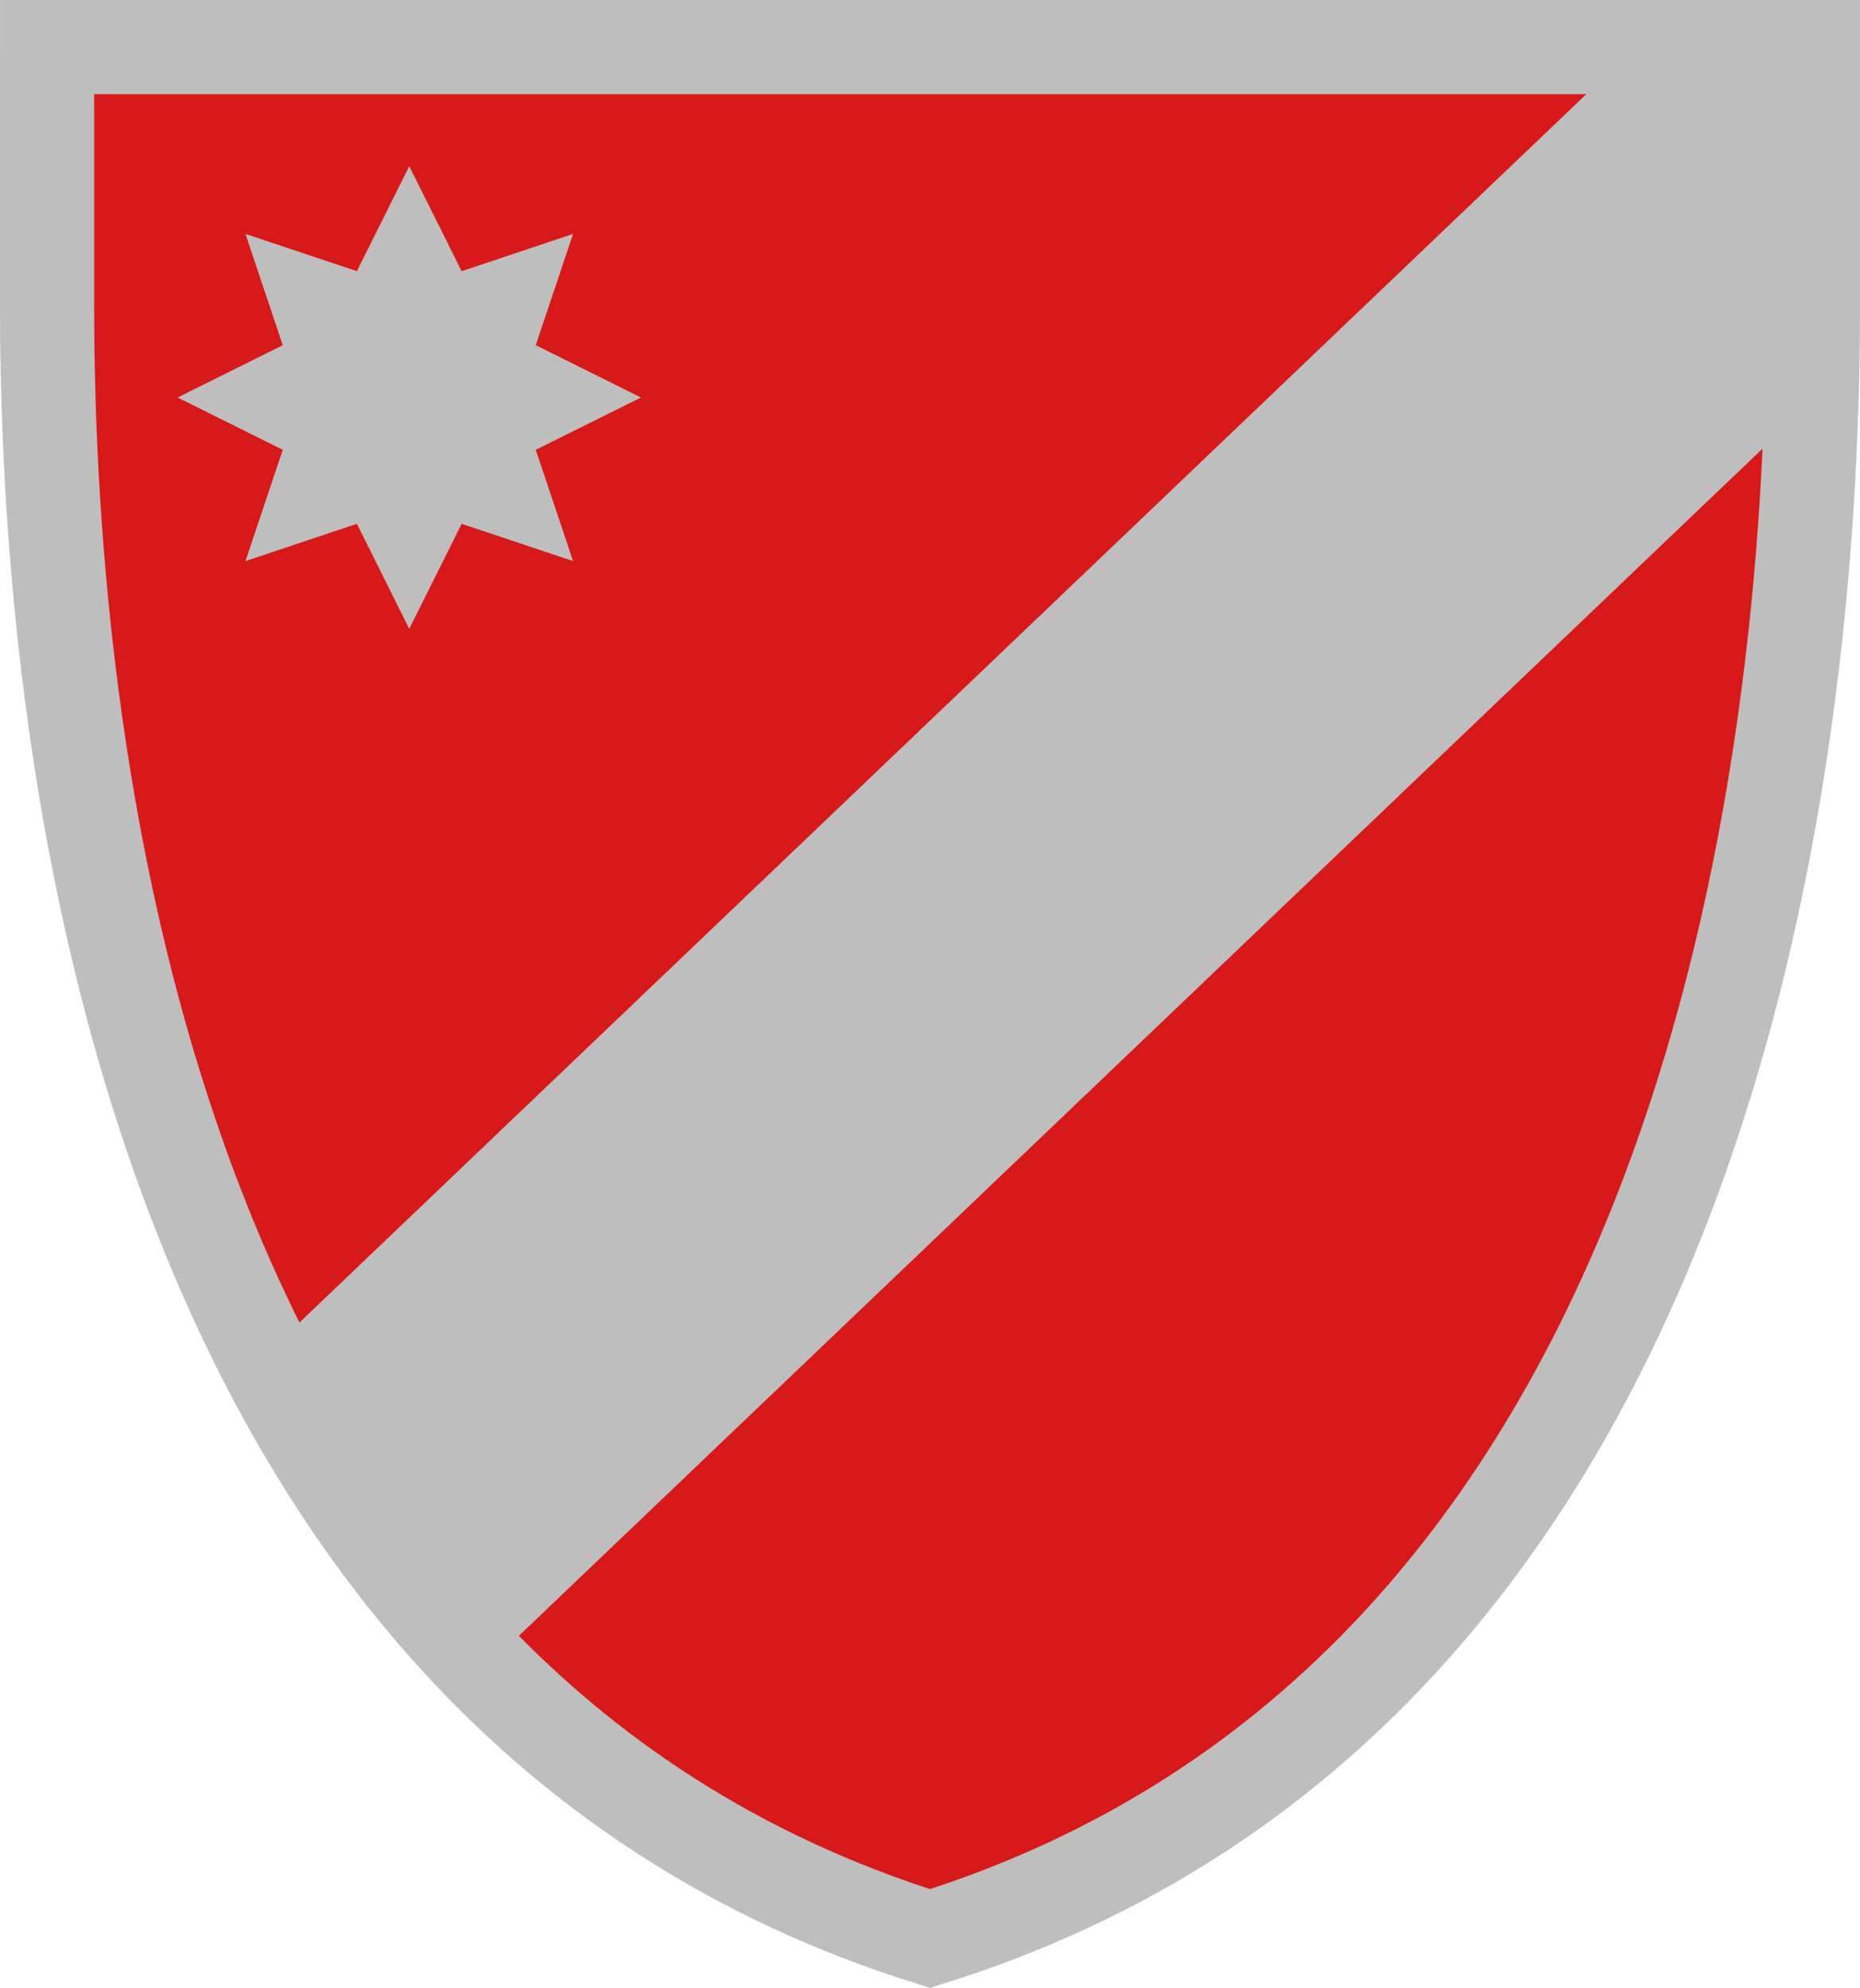 <svg xmlns="http://www.w3.org/2000/svg" version="1.0" viewBox="0 0 237 253.286">
  <path fill="#d71919" stroke="#bebebe" stroke-width="12" d="M6 6.5v32.892C6.039 97.966 19.202 215.972 118.5 247 217.8 215.971 230.961 97.963 231 39.39V6.5"/>
  <path fill="#bebebe" fill-rule="evenodd" d="m73.02 71.492-14.196-4.749-6.676 13.382-6.676-13.382-14.197 4.749 4.755-14.177-13.401-6.666 13.401-6.667-4.755-14.176 14.197 4.748 6.676-13.382 6.676 13.382 14.196-4.748-4.755 14.176 13.401 6.667-13.4 6.666zM203.454 10.73 36.93 169.683c6.877 15.96 15.59 30.365 26.636 41.183L228.75 53.188l-.669-41.827Z"/>
  <path fill="#bebebe" fill-rule="evenodd" d="M.002 0h236.996v12H.002Z"/>
</svg>

